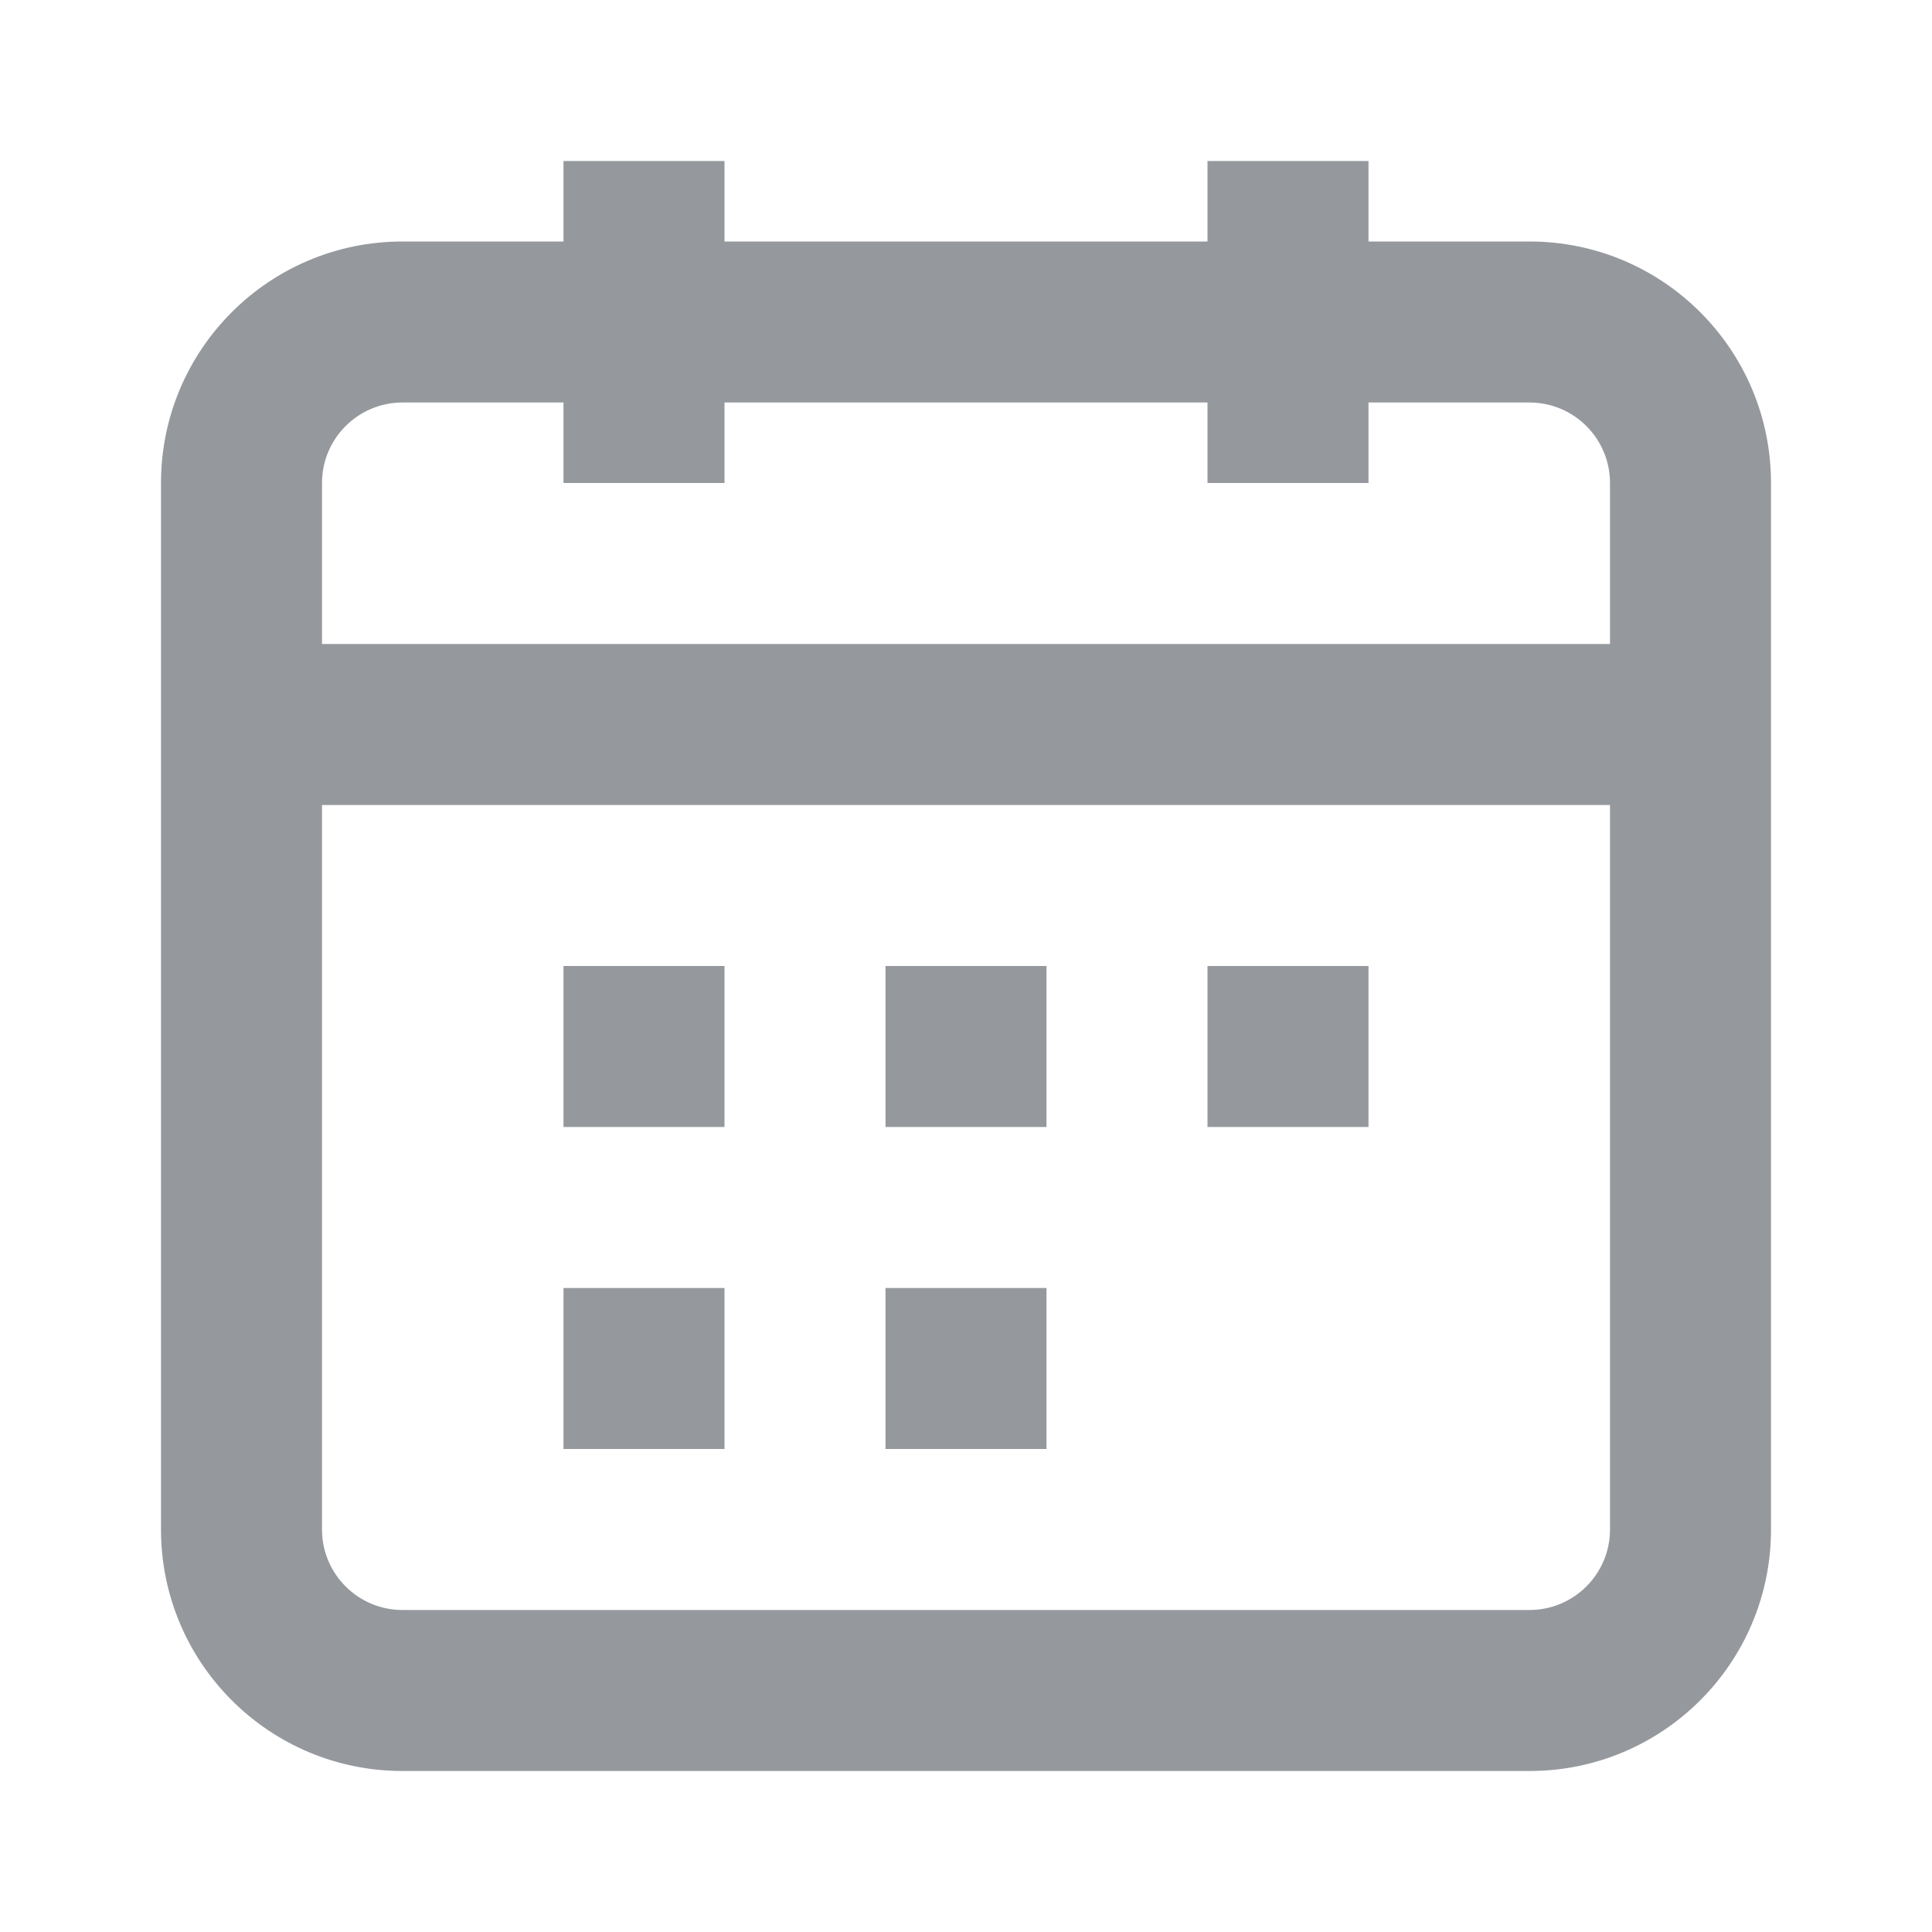 <svg width="24" height="24" viewBox="0 0 24 24" fill="none" xmlns="http://www.w3.org/2000/svg">
<path d="M9 12H7V14H9V12Z" fill="#95989D"/>
<path d="M11 12H13V14H11V12Z" fill="#95989D"/>
<path d="M9 16H7V18H9V16Z" fill="#95989D"/>
<path d="M11 16H13V18H11V16Z" fill="#95989D"/>
<path d="M17 12H15V14H17V12Z" fill="#95989D"/>
<path fill-rule="evenodd" clip-rule="evenodd" d="M9 2V3H15V2H17V3H19C20.657 3 22 4.343 22 6V19C22 20.657 20.657 22 19 22H5C3.343 22 2 20.657 2 19V6C2 4.343 3.343 3 5 3H7V2H9ZM7 6V5H5C4.448 5 4 5.448 4 6V8H20V6C20 5.448 19.552 5 19 5H17V6H15V5H9V6H7ZM4 10V19C4 19.552 4.448 20 5 20H19C19.552 20 20 19.552 20 19V10H4Z" fill="#95989D"/>
</svg>

